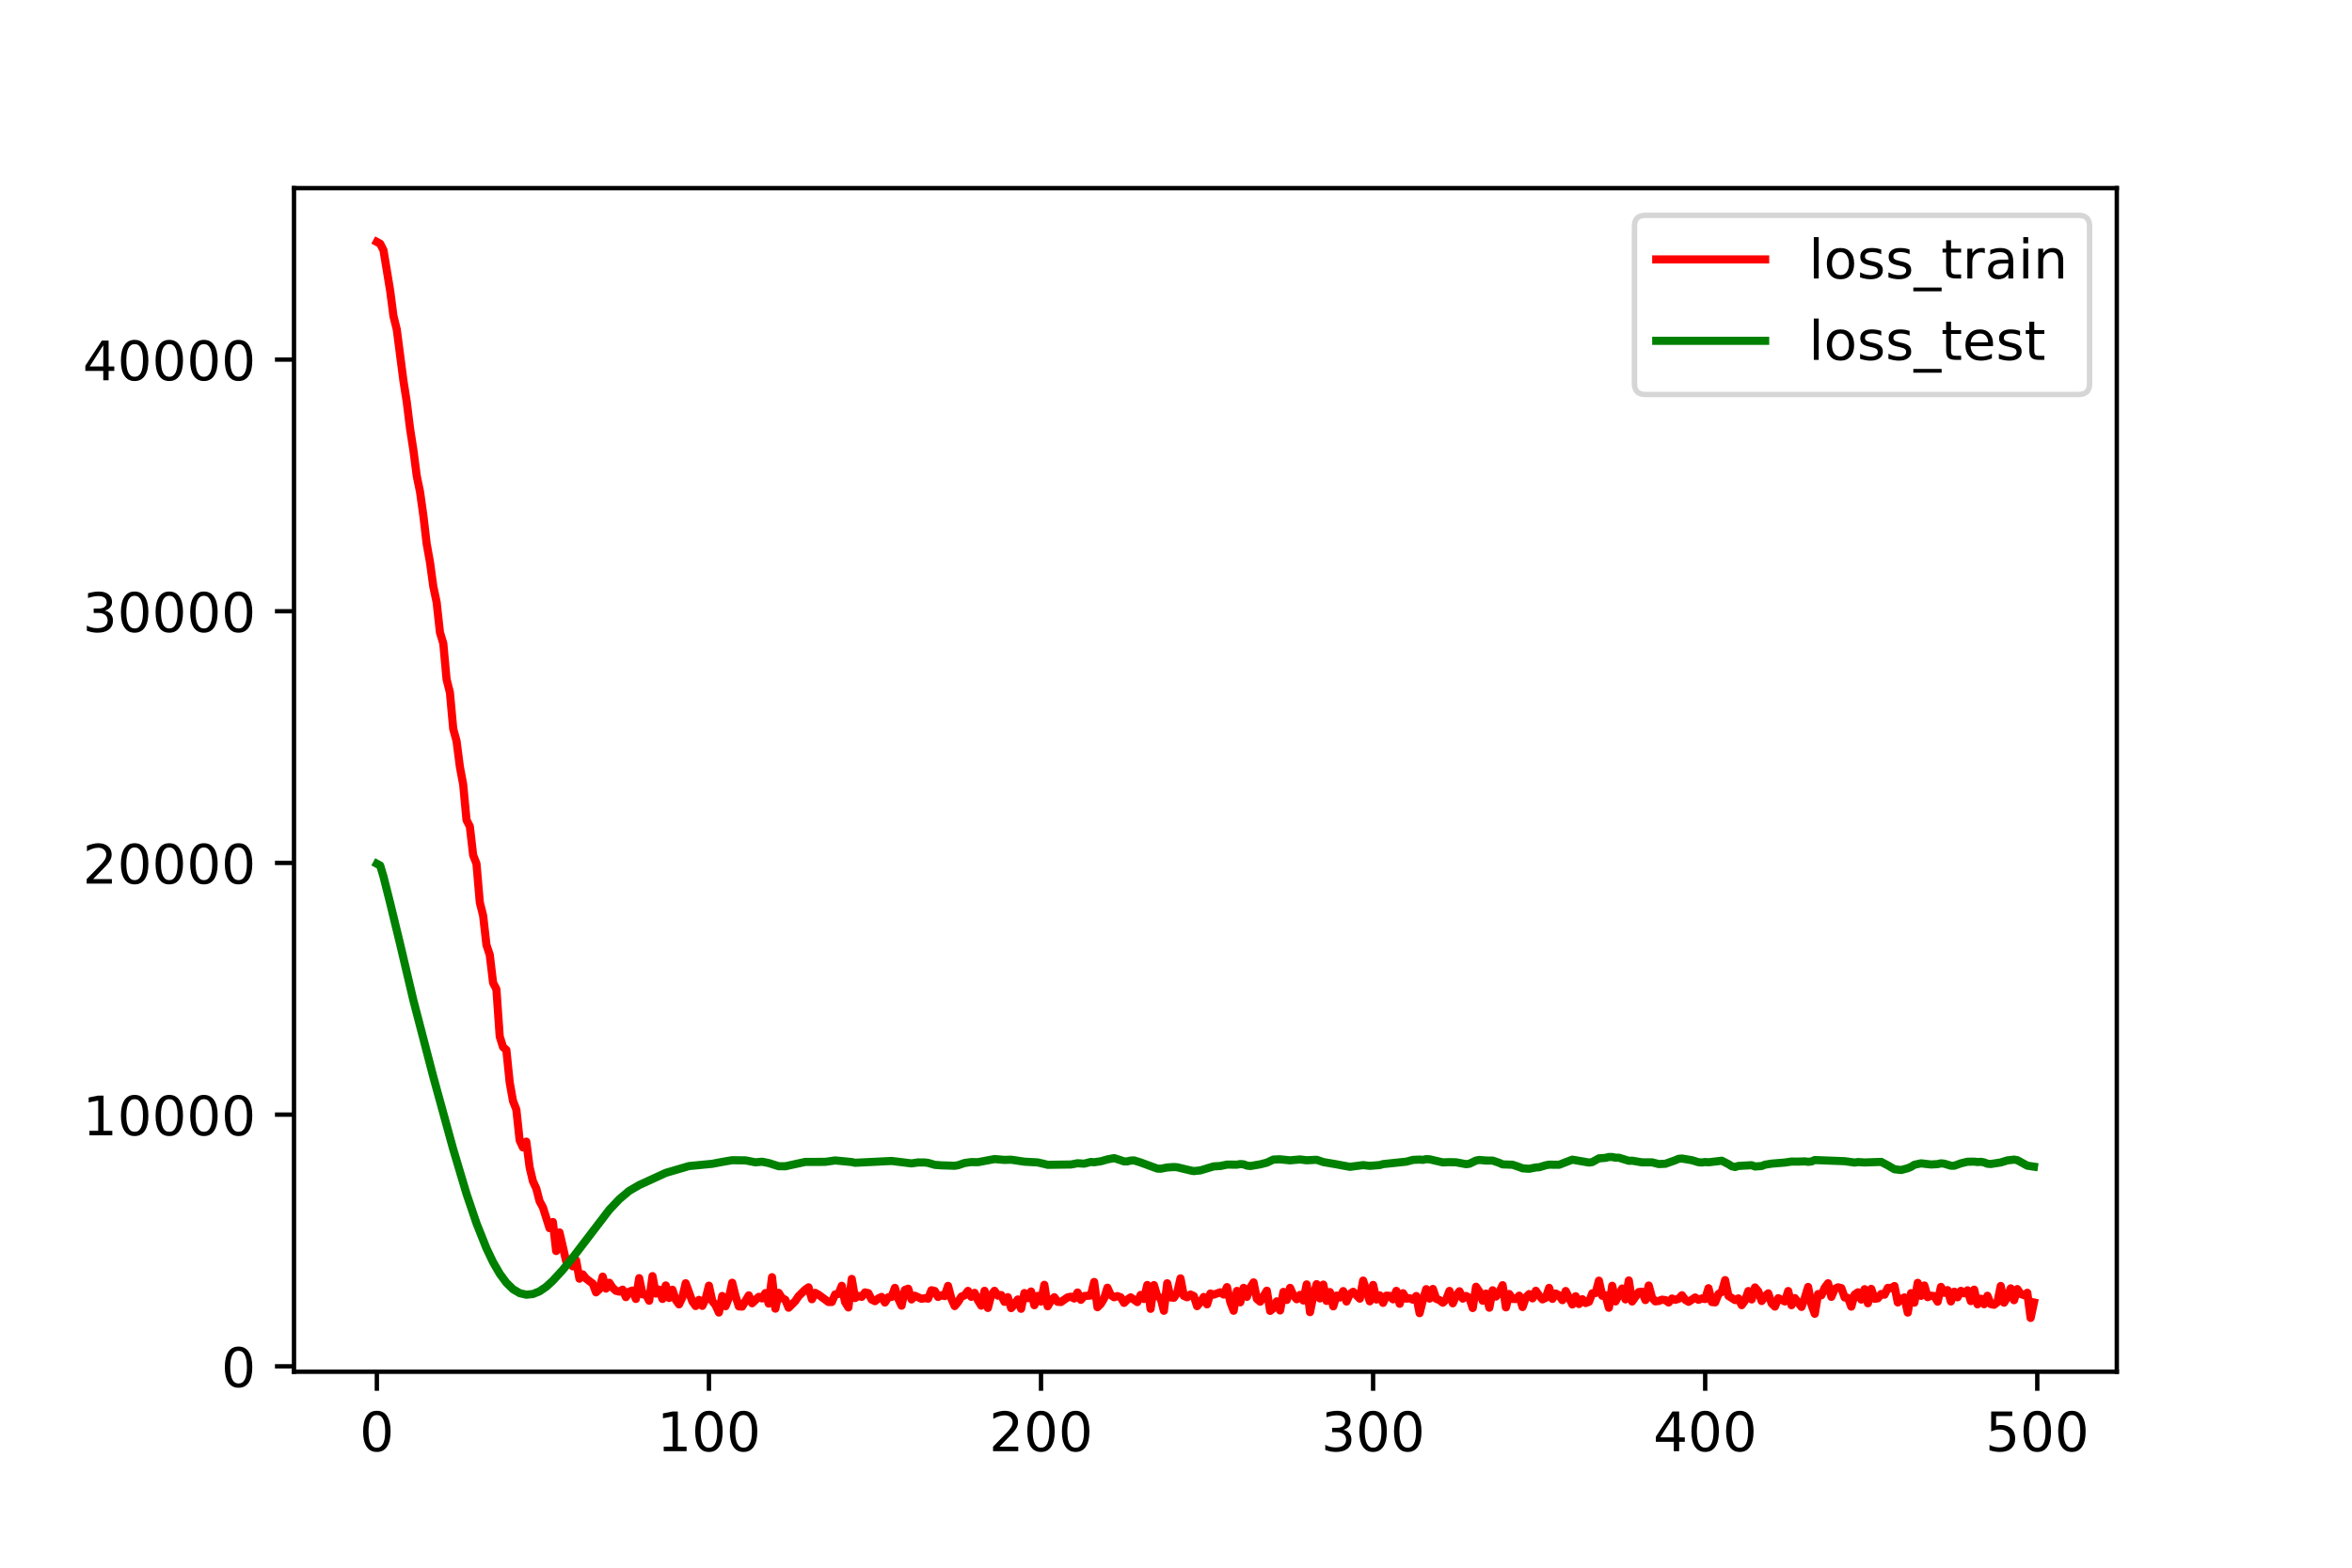 <?xml version="1.0" encoding="utf-8" standalone="no"?>
<!DOCTYPE svg PUBLIC "-//W3C//DTD SVG 1.1//EN"
  "http://www.w3.org/Graphics/SVG/1.1/DTD/svg11.dtd">
<!-- Created with matplotlib (https://matplotlib.org/) -->
<svg height="288pt" version="1.1" viewBox="0 0 432 288" width="432pt" xmlns="http://www.w3.org/2000/svg" xmlns:xlink="http://www.w3.org/1999/xlink">
 <defs>
  <style type="text/css">
*{stroke-linecap:butt;stroke-linejoin:round;}
  </style>
 </defs>
 <g id="figure_1">
  <g id="patch_1">
   <path d="M 0 288 
L 432 288 
L 432 0 
L 0 0 
z
" style="fill:#ffffff;"/>
  </g>
  <g id="axes_1">
   <g id="patch_2">
    <path d="M 54 252 
L 388.8 252 
L 388.8 34.56 
L 54 34.56 
z
" style="fill:#ffffff;"/>
   </g>
   <g id="matplotlib.axis_1">
    <g id="xtick_1">
     <g id="line2d_1">
      <defs>
       <path d="M 0 0 
L 0 3.5 
" id="m2ae8dce4bf" style="stroke:#000000;stroke-width:0.8;"/>
      </defs>
      <g>
       <use style="stroke:#000000;stroke-width:0.8;" x="69.218" xlink:href="#m2ae8dce4bf" y="252"/>
      </g>
     </g>
     <g id="text_1">
      <!-- 0 -->
      <defs>
       <path d="M 31.781 66.406 
Q 24.172 66.406 20.328 58.906 
Q 16.5 51.422 16.5 36.375 
Q 16.5 21.391 20.328 13.891 
Q 24.172 6.391 31.781 6.391 
Q 39.453 6.391 43.281 13.891 
Q 47.125 21.391 47.125 36.375 
Q 47.125 51.422 43.281 58.906 
Q 39.453 66.406 31.781 66.406 
z
M 31.781 74.219 
Q 44.047 74.219 50.516 64.516 
Q 56.984 54.828 56.984 36.375 
Q 56.984 17.969 50.516 8.266 
Q 44.047 -1.422 31.781 -1.422 
Q 19.531 -1.422 13.062 8.266 
Q 6.594 17.969 6.594 36.375 
Q 6.594 54.828 13.062 64.516 
Q 19.531 74.219 31.781 74.219 
z
" id="DejaVuSans-48"/>
      </defs>
      <g transform="translate(66.037 266.598)scale(0.1 -0.1)">
       <use xlink:href="#DejaVuSans-48"/>
      </g>
     </g>
    </g>
    <g id="xtick_2">
     <g id="line2d_2">
      <g>
       <use style="stroke:#000000;stroke-width:0.8;" x="130.213" xlink:href="#m2ae8dce4bf" y="252"/>
      </g>
     </g>
     <g id="text_2">
      <!-- 100 -->
      <defs>
       <path d="M 12.406 8.297 
L 28.516 8.297 
L 28.516 63.922 
L 10.984 60.406 
L 10.984 69.391 
L 28.422 72.906 
L 38.281 72.906 
L 38.281 8.297 
L 54.391 8.297 
L 54.391 0 
L 12.406 0 
z
" id="DejaVuSans-49"/>
      </defs>
      <g transform="translate(120.669 266.598)scale(0.1 -0.1)">
       <use xlink:href="#DejaVuSans-49"/>
       <use x="63.623" xlink:href="#DejaVuSans-48"/>
       <use x="127.246" xlink:href="#DejaVuSans-48"/>
      </g>
     </g>
    </g>
    <g id="xtick_3">
     <g id="line2d_3">
      <g>
       <use style="stroke:#000000;stroke-width:0.8;" x="191.208" xlink:href="#m2ae8dce4bf" y="252"/>
      </g>
     </g>
     <g id="text_3">
      <!-- 200 -->
      <defs>
       <path d="M 19.188 8.297 
L 53.609 8.297 
L 53.609 0 
L 7.328 0 
L 7.328 8.297 
Q 12.938 14.109 22.625 23.891 
Q 32.328 33.688 34.812 36.531 
Q 39.547 41.844 41.422 45.531 
Q 43.312 49.219 43.312 52.781 
Q 43.312 58.594 39.234 62.25 
Q 35.156 65.922 28.609 65.922 
Q 23.969 65.922 18.812 64.312 
Q 13.672 62.703 7.812 59.422 
L 7.812 69.391 
Q 13.766 71.781 18.938 73 
Q 24.125 74.219 28.422 74.219 
Q 39.75 74.219 46.484 68.547 
Q 53.219 62.891 53.219 53.422 
Q 53.219 48.922 51.531 44.891 
Q 49.859 40.875 45.406 35.406 
Q 44.188 33.984 37.641 27.219 
Q 31.109 20.453 19.188 8.297 
z
" id="DejaVuSans-50"/>
      </defs>
      <g transform="translate(181.664 266.598)scale(0.1 -0.1)">
       <use xlink:href="#DejaVuSans-50"/>
       <use x="63.623" xlink:href="#DejaVuSans-48"/>
       <use x="127.246" xlink:href="#DejaVuSans-48"/>
      </g>
     </g>
    </g>
    <g id="xtick_4">
     <g id="line2d_4">
      <g>
       <use style="stroke:#000000;stroke-width:0.8;" x="252.202" xlink:href="#m2ae8dce4bf" y="252"/>
      </g>
     </g>
     <g id="text_4">
      <!-- 300 -->
      <defs>
       <path d="M 40.578 39.312 
Q 47.656 37.797 51.625 33 
Q 55.609 28.219 55.609 21.188 
Q 55.609 10.406 48.188 4.484 
Q 40.766 -1.422 27.094 -1.422 
Q 22.516 -1.422 17.656 -0.516 
Q 12.797 0.391 7.625 2.203 
L 7.625 11.719 
Q 11.719 9.328 16.594 8.109 
Q 21.484 6.891 26.812 6.891 
Q 36.078 6.891 40.938 10.547 
Q 45.797 14.203 45.797 21.188 
Q 45.797 27.641 41.281 31.266 
Q 36.766 34.906 28.719 34.906 
L 20.219 34.906 
L 20.219 43.016 
L 29.109 43.016 
Q 36.375 43.016 40.234 45.922 
Q 44.094 48.828 44.094 54.297 
Q 44.094 59.906 40.109 62.906 
Q 36.141 65.922 28.719 65.922 
Q 24.656 65.922 20.016 65.031 
Q 15.375 64.156 9.812 62.312 
L 9.812 71.094 
Q 15.438 72.656 20.344 73.438 
Q 25.25 74.219 29.594 74.219 
Q 40.828 74.219 47.359 69.109 
Q 53.906 64.016 53.906 55.328 
Q 53.906 49.266 50.438 45.094 
Q 46.969 40.922 40.578 39.312 
z
" id="DejaVuSans-51"/>
      </defs>
      <g transform="translate(242.659 266.598)scale(0.1 -0.1)">
       <use xlink:href="#DejaVuSans-51"/>
       <use x="63.623" xlink:href="#DejaVuSans-48"/>
       <use x="127.246" xlink:href="#DejaVuSans-48"/>
      </g>
     </g>
    </g>
    <g id="xtick_5">
     <g id="line2d_5">
      <g>
       <use style="stroke:#000000;stroke-width:0.8;" x="313.197" xlink:href="#m2ae8dce4bf" y="252"/>
      </g>
     </g>
     <g id="text_5">
      <!-- 400 -->
      <defs>
       <path d="M 37.797 64.312 
L 12.891 25.391 
L 37.797 25.391 
z
M 35.203 72.906 
L 47.609 72.906 
L 47.609 25.391 
L 58.016 25.391 
L 58.016 17.188 
L 47.609 17.188 
L 47.609 0 
L 37.797 0 
L 37.797 17.188 
L 4.891 17.188 
L 4.891 26.703 
z
" id="DejaVuSans-52"/>
      </defs>
      <g transform="translate(303.653 266.598)scale(0.1 -0.1)">
       <use xlink:href="#DejaVuSans-52"/>
       <use x="63.623" xlink:href="#DejaVuSans-48"/>
       <use x="127.246" xlink:href="#DejaVuSans-48"/>
      </g>
     </g>
    </g>
    <g id="xtick_6">
     <g id="line2d_6">
      <g>
       <use style="stroke:#000000;stroke-width:0.8;" x="374.192" xlink:href="#m2ae8dce4bf" y="252"/>
      </g>
     </g>
     <g id="text_6">
      <!-- 500 -->
      <defs>
       <path d="M 10.797 72.906 
L 49.516 72.906 
L 49.516 64.594 
L 19.828 64.594 
L 19.828 46.734 
Q 21.969 47.469 24.109 47.828 
Q 26.266 48.188 28.422 48.188 
Q 40.625 48.188 47.75 41.5 
Q 54.891 34.812 54.891 23.391 
Q 54.891 11.625 47.562 5.094 
Q 40.234 -1.422 26.906 -1.422 
Q 22.312 -1.422 17.547 -0.641 
Q 12.797 0.141 7.719 1.703 
L 7.719 11.625 
Q 12.109 9.234 16.797 8.062 
Q 21.484 6.891 26.703 6.891 
Q 35.156 6.891 40.078 11.328 
Q 45.016 15.766 45.016 23.391 
Q 45.016 31 40.078 35.438 
Q 35.156 39.891 26.703 39.891 
Q 22.75 39.891 18.812 39.016 
Q 14.891 38.141 10.797 36.281 
z
" id="DejaVuSans-53"/>
      </defs>
      <g transform="translate(364.648 266.598)scale(0.1 -0.1)">
       <use xlink:href="#DejaVuSans-53"/>
       <use x="63.623" xlink:href="#DejaVuSans-48"/>
       <use x="127.246" xlink:href="#DejaVuSans-48"/>
      </g>
     </g>
    </g>
   </g>
   <g id="matplotlib.axis_2">
    <g id="ytick_1">
     <g id="line2d_7">
      <defs>
       <path d="M 0 0 
L -3.5 0 
" id="mfb428d100b" style="stroke:#000000;stroke-width:0.8;"/>
      </defs>
      <g>
       <use style="stroke:#000000;stroke-width:0.8;" x="54" xlink:href="#mfb428d100b" y="251.002"/>
      </g>
     </g>
     <g id="text_7">
      <!-- 0 -->
      <g transform="translate(40.638 254.801)scale(0.1 -0.1)">
       <use xlink:href="#DejaVuSans-48"/>
      </g>
     </g>
    </g>
    <g id="ytick_2">
     <g id="line2d_8">
      <g>
       <use style="stroke:#000000;stroke-width:0.8;" x="54" xlink:href="#mfb428d100b" y="204.766"/>
      </g>
     </g>
     <g id="text_8">
      <!-- 10000 -->
      <g transform="translate(15.188 208.565)scale(0.1 -0.1)">
       <use xlink:href="#DejaVuSans-49"/>
       <use x="63.623" xlink:href="#DejaVuSans-48"/>
       <use x="127.246" xlink:href="#DejaVuSans-48"/>
       <use x="190.869" xlink:href="#DejaVuSans-48"/>
       <use x="254.492" xlink:href="#DejaVuSans-48"/>
      </g>
     </g>
    </g>
    <g id="ytick_3">
     <g id="line2d_9">
      <g>
       <use style="stroke:#000000;stroke-width:0.8;" x="54" xlink:href="#mfb428d100b" y="158.53"/>
      </g>
     </g>
     <g id="text_9">
      <!-- 20000 -->
      <g transform="translate(15.188 162.329)scale(0.1 -0.1)">
       <use xlink:href="#DejaVuSans-50"/>
       <use x="63.623" xlink:href="#DejaVuSans-48"/>
       <use x="127.246" xlink:href="#DejaVuSans-48"/>
       <use x="190.869" xlink:href="#DejaVuSans-48"/>
       <use x="254.492" xlink:href="#DejaVuSans-48"/>
      </g>
     </g>
    </g>
    <g id="ytick_4">
     <g id="line2d_10">
      <g>
       <use style="stroke:#000000;stroke-width:0.8;" x="54" xlink:href="#mfb428d100b" y="112.294"/>
      </g>
     </g>
     <g id="text_10">
      <!-- 30000 -->
      <g transform="translate(15.188 116.094)scale(0.1 -0.1)">
       <use xlink:href="#DejaVuSans-51"/>
       <use x="63.623" xlink:href="#DejaVuSans-48"/>
       <use x="127.246" xlink:href="#DejaVuSans-48"/>
       <use x="190.869" xlink:href="#DejaVuSans-48"/>
       <use x="254.492" xlink:href="#DejaVuSans-48"/>
      </g>
     </g>
    </g>
    <g id="ytick_5">
     <g id="line2d_11">
      <g>
       <use style="stroke:#000000;stroke-width:0.8;" x="54" xlink:href="#mfb428d100b" y="66.059"/>
      </g>
     </g>
     <g id="text_11">
      <!-- 40000 -->
      <g transform="translate(15.188 69.858)scale(0.1 -0.1)">
       <use xlink:href="#DejaVuSans-52"/>
       <use x="63.623" xlink:href="#DejaVuSans-48"/>
       <use x="127.246" xlink:href="#DejaVuSans-48"/>
       <use x="190.869" xlink:href="#DejaVuSans-48"/>
       <use x="254.492" xlink:href="#DejaVuSans-48"/>
      </g>
     </g>
    </g>
   </g>
   <g id="line2d_12">
    <path clip-path="url(#p1dba03b08c)" d="M 69.218 44.444 
L 69.828 44.772 
L 70.438 45.985 
L 71.658 53.375 
L 72.268 58.07 
L 72.878 60.539 
L 74.098 69.953 
L 74.708 73.819 
L 75.318 78.76 
L 75.928 82.672 
L 76.538 87.389 
L 77.147 90.343 
L 77.757 94.693 
L 78.367 99.887 
L 78.977 103.285 
L 79.587 107.759 
L 80.197 110.623 
L 80.807 116.187 
L 81.417 118.19 
L 82.027 124.804 
L 82.637 127.221 
L 83.247 133.91 
L 83.857 136.138 
L 84.467 140.858 
L 85.077 144.141 
L 85.687 150.646 
L 86.297 151.823 
L 86.907 157.106 
L 87.517 158.676 
L 88.127 165.783 
L 88.736 168.194 
L 89.346 173.589 
L 89.956 175.417 
L 90.566 180.554 
L 91.176 181.724 
L 91.786 190.403 
L 92.396 192.359 
L 93.006 192.886 
L 93.616 198.847 
L 94.226 202.267 
L 94.836 203.816 
L 95.446 209.489 
L 96.056 210.801 
L 96.666 209.732 
L 97.276 214.426 
L 97.886 217.016 
L 98.496 218.324 
L 99.106 220.674 
L 99.716 221.797 
L 100.935 225.627 
L 101.545 224.494 
L 102.155 229.826 
L 102.765 226.408 
L 103.985 231.671 
L 104.595 231.618 
L 105.205 232.641 
L 105.815 231.526 
L 106.425 234.904 
L 107.035 234.119 
L 107.645 234.89 
L 108.865 235.807 
L 109.475 237.416 
L 110.085 236.853 
L 110.695 234.533 
L 111.305 236.727 
L 111.914 235.653 
L 112.524 236.569 
L 113.134 237.135 
L 113.744 237.284 
L 114.354 236.926 
L 114.964 238.296 
L 115.574 237.284 
L 116.184 237.086 
L 116.794 238.628 
L 117.404 234.811 
L 118.014 237.782 
L 118.624 237.782 
L 119.234 238.958 
L 119.844 234.437 
L 120.454 237.642 
L 121.064 236.913 
L 121.674 238.627 
L 122.284 236.147 
L 122.894 238.45 
L 123.503 236.943 
L 124.113 238.781 
L 124.723 239.623 
L 125.333 238.34 
L 125.943 235.748 
L 127.163 239.076 
L 127.773 239.933 
L 128.383 238.8 
L 128.993 239.903 
L 129.603 238.615 
L 130.213 236.192 
L 130.823 239.013 
L 131.433 239.767 
L 132.043 241.124 
L 132.653 238.09 
L 133.263 239.968 
L 133.873 238.434 
L 134.483 235.655 
L 135.092 238.071 
L 135.702 239.993 
L 136.312 240.035 
L 137.532 237.969 
L 138.142 239.419 
L 139.362 238.244 
L 139.972 238.536 
L 140.582 237.552 
L 141.192 239.479 
L 141.802 234.632 
L 142.412 240.414 
L 143.022 237.506 
L 143.632 238.468 
L 144.242 238.786 
L 144.852 240.247 
L 146.072 239.025 
L 146.681 238.123 
L 147.901 236.923 
L 148.511 236.493 
L 149.121 238.679 
L 149.731 237.516 
L 150.341 237.848 
L 152.171 239.197 
L 152.781 239.185 
L 153.391 237.799 
L 154.001 237.715 
L 154.611 236.218 
L 155.221 239.199 
L 155.831 240.195 
L 156.441 234.95 
L 157.051 238.468 
L 157.661 238.074 
L 158.27 238.246 
L 158.88 237.43 
L 159.49 237.562 
L 160.1 238.741 
L 160.71 239.038 
L 161.32 238.543 
L 161.93 238.259 
L 162.54 239.286 
L 163.15 238.325 
L 163.76 238.257 
L 164.37 236.597 
L 164.98 238.569 
L 165.59 239.869 
L 166.2 236.976 
L 166.81 236.747 
L 167.42 238.715 
L 168.03 238.039 
L 169.25 238.597 
L 169.859 238.486 
L 170.469 238.574 
L 171.079 237.033 
L 171.689 237.166 
L 172.299 238.265 
L 172.909 237.948 
L 173.519 238.099 
L 174.129 236.233 
L 174.739 238.556 
L 175.349 239.936 
L 175.959 239.202 
L 176.569 238.203 
L 177.179 237.961 
L 177.789 237.151 
L 178.399 238.239 
L 179.009 237.51 
L 179.619 238.877 
L 180.229 239.86 
L 180.839 237.138 
L 181.448 240.285 
L 182.058 237.919 
L 182.668 237.136 
L 183.278 238.023 
L 183.888 237.907 
L 184.498 239.162 
L 185.108 238.3 
L 185.718 240.312 
L 186.328 239.617 
L 186.938 238.73 
L 187.548 240.439 
L 188.158 237.545 
L 188.768 238.492 
L 189.378 237.263 
L 189.988 239.779 
L 190.598 238.067 
L 191.208 239.116 
L 191.818 236.036 
L 192.428 239.979 
L 193.037 238.95 
L 193.647 238.31 
L 194.257 239.153 
L 194.867 239.196 
L 196.087 238.34 
L 196.697 238.222 
L 197.307 238.548 
L 197.917 237.447 
L 198.527 238.787 
L 199.137 238.095 
L 200.357 237.991 
L 200.967 235.511 
L 201.577 240.147 
L 202.187 239.541 
L 202.797 238.526 
L 203.407 236.568 
L 204.017 237.915 
L 204.626 238.317 
L 205.236 238.106 
L 205.846 238.328 
L 206.456 239.352 
L 207.066 238.746 
L 207.676 238.339 
L 208.896 239.208 
L 209.506 237.891 
L 210.116 238.638 
L 210.726 236.07 
L 211.336 240.445 
L 211.946 236.087 
L 212.556 238.119 
L 213.166 238.437 
L 213.776 240.8 
L 214.386 235.753 
L 214.996 238.354 
L 215.606 238.413 
L 216.215 237.504 
L 216.825 234.85 
L 217.435 238.065 
L 218.045 238.321 
L 218.655 237.813 
L 219.265 238.093 
L 219.875 239.951 
L 220.485 239.237 
L 221.095 238.265 
L 221.705 239.621 
L 222.315 237.633 
L 222.925 237.835 
L 224.145 237.408 
L 224.755 237.814 
L 225.365 236.46 
L 225.975 239.196 
L 226.585 240.797 
L 227.194 237.154 
L 227.804 239.252 
L 228.414 236.59 
L 229.024 238.238 
L 229.634 236.56 
L 230.244 235.589 
L 230.854 238.618 
L 231.464 239.131 
L 232.684 237.111 
L 233.294 240.825 
L 233.904 240.319 
L 234.514 239.069 
L 235.124 240.743 
L 235.734 237.335 
L 236.344 238.814 
L 236.954 236.594 
L 237.564 237.971 
L 238.174 238.683 
L 238.783 237.881 
L 239.393 238.919 
L 240.003 235.959 
L 240.613 241.055 
L 241.223 238.053 
L 241.833 235.912 
L 242.443 238.535 
L 243.053 235.996 
L 243.663 238.994 
L 244.273 237.37 
L 244.883 239.987 
L 245.493 238.009 
L 246.103 238.363 
L 246.713 237.189 
L 247.323 239.098 
L 247.933 237.718 
L 248.543 237.318 
L 249.763 238.577 
L 250.372 235.256 
L 251.592 239.067 
L 252.202 236.058 
L 252.812 238.735 
L 253.422 237.967 
L 254.032 239.348 
L 254.642 238.027 
L 255.252 238.063 
L 255.862 238.702 
L 256.472 237.141 
L 257.082 239.52 
L 257.692 237.575 
L 258.302 238.575 
L 258.912 238.499 
L 259.522 238.77 
L 260.132 238.093 
L 260.742 241.241 
L 261.352 238.803 
L 261.961 236.831 
L 262.571 238.568 
L 263.181 236.794 
L 263.791 238.599 
L 264.401 238.845 
L 265.011 239.318 
L 265.621 238.732 
L 266.231 237.156 
L 266.841 239.428 
L 267.451 238.025 
L 268.061 237.222 
L 268.671 238.573 
L 269.281 238.078 
L 269.891 238.434 
L 270.501 240.297 
L 271.111 236.393 
L 271.721 237.271 
L 272.331 238.959 
L 272.941 237.637 
L 273.55 240.24 
L 274.16 237.039 
L 274.77 238.191 
L 275.38 237.386 
L 275.99 236.103 
L 276.6 240.176 
L 277.21 237.725 
L 277.82 238.624 
L 278.43 238.648 
L 279.04 238.028 
L 279.65 240.114 
L 280.26 238.336 
L 280.87 237.733 
L 281.48 238.521 
L 282.09 237.13 
L 282.7 238.022 
L 283.31 238.706 
L 283.92 238.409 
L 284.53 236.597 
L 285.139 238.615 
L 285.749 237.63 
L 286.359 237.981 
L 286.969 238.853 
L 287.579 237.171 
L 288.799 239.641 
L 289.409 238.129 
L 290.019 239.567 
L 290.629 238.678 
L 291.239 239.383 
L 291.849 239.15 
L 292.459 237.592 
L 293.069 237.551 
L 293.679 235.272 
L 294.289 238.047 
L 294.899 237.952 
L 295.509 240.255 
L 296.119 236.213 
L 296.728 239.089 
L 297.948 236.714 
L 298.558 238.712 
L 299.168 235.235 
L 299.778 239.099 
L 300.998 237.361 
L 301.608 237.301 
L 302.218 238.838 
L 302.828 236.166 
L 303.438 238.418 
L 304.048 239.073 
L 304.658 239.005 
L 305.268 238.763 
L 305.878 238.835 
L 306.488 239.282 
L 307.098 238.556 
L 307.708 238.793 
L 308.317 238.604 
L 308.927 237.953 
L 309.537 238.79 
L 310.147 239.154 
L 311.367 238.359 
L 311.977 238.793 
L 312.587 238.533 
L 313.197 238.65 
L 313.807 236.655 
L 314.417 239.196 
L 315.027 239.259 
L 315.637 237.713 
L 316.247 237.33 
L 316.857 235.17 
L 317.467 238.063 
L 318.687 238.839 
L 319.297 238.528 
L 319.906 239.769 
L 320.516 238.923 
L 321.126 237.18 
L 321.736 238.717 
L 322.346 236.517 
L 322.956 237.24 
L 323.566 239.007 
L 324.176 238.139 
L 324.786 237.595 
L 325.396 239.428 
L 326.006 240.034 
L 326.616 238.488 
L 327.836 239.091 
L 328.446 237.174 
L 329.056 239.775 
L 329.666 238.475 
L 330.886 240.098 
L 331.495 238.432 
L 332.105 236.43 
L 332.715 239.672 
L 333.325 241.353 
L 333.935 237.725 
L 334.545 237.955 
L 335.155 236.566 
L 335.765 235.75 
L 336.375 238.242 
L 336.985 236.79 
L 337.595 236.49 
L 338.205 236.637 
L 338.815 238.358 
L 339.425 238.433 
L 340.035 240.039 
L 340.645 237.833 
L 341.255 237.41 
L 341.865 238.745 
L 342.475 236.838 
L 343.084 239.425 
L 343.694 236.775 
L 344.304 238.605 
L 344.914 238.511 
L 345.524 237.717 
L 346.134 237.85 
L 346.744 236.593 
L 347.354 236.649 
L 347.964 236.257 
L 348.574 239.28 
L 349.184 238.632 
L 349.794 238.349 
L 350.404 241.134 
L 351.014 237.56 
L 351.624 239.309 
L 352.234 235.668 
L 352.844 238.058 
L 353.454 236.158 
L 354.064 238.302 
L 354.673 238.038 
L 355.283 238.104 
L 355.893 239.127 
L 356.503 236.418 
L 357.113 237.503 
L 357.723 237.009 
L 358.333 239.091 
L 358.943 237.301 
L 359.553 238.325 
L 360.163 237.143 
L 360.773 237.597 
L 361.383 237.041 
L 361.993 239.034 
L 362.603 236.924 
L 363.213 239.615 
L 363.823 238.582 
L 364.433 239.592 
L 365.043 238.048 
L 365.653 239.578 
L 366.262 239.704 
L 366.872 239.223 
L 367.482 236.25 
L 368.092 239.314 
L 368.702 238.307 
L 369.312 236.689 
L 369.922 238.858 
L 370.532 236.819 
L 371.142 237.7 
L 371.752 237.932 
L 372.362 237.498 
L 372.972 242.116 
L 373.582 239.276 
L 373.582 239.276 
" style="fill:none;stroke:#ff0000;stroke-linecap:square;stroke-width:1.5;"/>
   </g>
   <g id="line2d_13">
    <path clip-path="url(#p1dba03b08c)" d="M 69.218 158.677 
L 69.828 159.009 
L 70.438 161.049 
L 71.658 165.885 
L 73.488 173.427 
L 75.928 183.774 
L 79.587 197.822 
L 83.247 211.139 
L 85.687 219.317 
L 87.517 224.724 
L 89.346 229.32 
L 90.566 231.875 
L 91.786 233.988 
L 93.006 235.643 
L 94.226 236.837 
L 95.446 237.564 
L 96.666 237.848 
L 97.886 237.723 
L 99.106 237.225 
L 100.325 236.395 
L 101.545 235.276 
L 103.375 233.281 
L 105.205 231.021 
L 111.914 222.248 
L 113.744 220.311 
L 115.574 218.77 
L 117.404 217.707 
L 122.284 215.47 
L 126.553 214.218 
L 130.823 213.803 
L 132.653 213.456 
L 134.483 213.14 
L 136.922 213.173 
L 138.752 213.528 
L 139.972 213.421 
L 141.192 213.664 
L 143.022 214.246 
L 144.242 214.256 
L 147.901 213.456 
L 151.561 213.446 
L 153.391 213.184 
L 156.441 213.479 
L 157.051 213.614 
L 163.76 213.279 
L 167.42 213.727 
L 168.64 213.551 
L 169.859 213.561 
L 170.469 213.636 
L 171.689 213.99 
L 172.909 214.086 
L 175.349 214.164 
L 175.959 214.066 
L 177.179 213.653 
L 178.399 213.485 
L 179.619 213.504 
L 182.668 212.934 
L 184.498 213.084 
L 185.718 213.048 
L 188.158 213.412 
L 190.598 213.55 
L 191.818 213.831 
L 192.428 213.989 
L 196.697 213.931 
L 197.917 213.701 
L 199.137 213.776 
L 200.357 213.463 
L 200.967 213.516 
L 202.187 213.339 
L 203.407 212.995 
L 204.626 212.758 
L 205.846 213.145 
L 206.456 213.369 
L 207.066 213.356 
L 207.676 213.208 
L 208.286 213.18 
L 209.506 213.558 
L 212.556 214.677 
L 213.166 214.713 
L 214.386 214.477 
L 215.606 214.396 
L 216.215 214.439 
L 218.655 215.024 
L 219.265 215.139 
L 220.485 215.012 
L 222.925 214.278 
L 224.145 214.206 
L 225.365 213.951 
L 227.194 213.958 
L 227.804 213.854 
L 228.414 213.898 
L 229.024 214.13 
L 229.634 214.211 
L 231.464 213.903 
L 232.684 213.59 
L 233.904 213.016 
L 235.124 212.983 
L 236.954 213.165 
L 238.783 213.002 
L 240.003 213.155 
L 241.833 213.064 
L 243.053 213.482 
L 245.493 213.901 
L 247.933 214.359 
L 250.372 214.041 
L 251.592 214.179 
L 253.422 214.035 
L 254.032 213.859 
L 258.302 213.407 
L 259.522 213.083 
L 260.742 213.029 
L 261.352 213.079 
L 261.961 212.948 
L 262.571 212.978 
L 265.011 213.542 
L 266.231 213.496 
L 267.451 213.528 
L 269.281 213.869 
L 269.891 213.792 
L 271.111 213.204 
L 271.721 213.094 
L 272.941 213.205 
L 274.16 213.217 
L 275.38 213.629 
L 275.99 213.909 
L 277.82 213.977 
L 279.04 214.391 
L 279.65 214.633 
L 280.87 214.717 
L 282.09 214.476 
L 282.7 214.436 
L 283.92 214.076 
L 284.53 213.959 
L 286.359 213.98 
L 288.799 213.043 
L 291.849 213.571 
L 292.459 213.486 
L 293.679 212.802 
L 294.899 212.71 
L 295.509 212.551 
L 296.119 212.555 
L 296.728 212.678 
L 297.338 212.683 
L 298.558 213.061 
L 299.168 213.251 
L 299.778 213.23 
L 301.608 213.537 
L 303.438 213.534 
L 304.658 213.849 
L 305.878 213.797 
L 307.708 213.151 
L 308.317 212.886 
L 308.927 212.838 
L 310.757 213.142 
L 311.977 213.513 
L 312.587 213.558 
L 313.197 213.474 
L 313.807 213.525 
L 316.247 213.238 
L 317.467 213.862 
L 318.077 214.254 
L 318.687 214.389 
L 319.297 214.197 
L 321.736 214.059 
L 322.346 214.297 
L 323.566 214.211 
L 324.176 213.967 
L 325.396 213.771 
L 327.836 213.57 
L 329.056 213.389 
L 330.276 213.4 
L 331.495 213.355 
L 332.105 213.437 
L 332.715 213.375 
L 333.325 213.113 
L 338.815 213.322 
L 340.645 213.57 
L 341.255 213.482 
L 342.475 213.556 
L 345.524 213.454 
L 346.744 214.091 
L 347.964 214.803 
L 349.184 214.944 
L 350.404 214.617 
L 351.014 214.362 
L 351.624 213.979 
L 352.844 213.717 
L 354.673 213.93 
L 355.893 213.859 
L 356.503 213.716 
L 357.113 213.783 
L 358.333 214.152 
L 358.943 214.158 
L 360.163 213.717 
L 361.383 213.421 
L 362.603 213.404 
L 363.213 213.477 
L 363.823 213.438 
L 364.433 213.545 
L 365.043 213.791 
L 365.653 213.837 
L 367.482 213.555 
L 368.702 213.176 
L 369.922 213.035 
L 370.532 213.137 
L 372.362 214.143 
L 373.582 214.328 
L 373.582 214.328 
" style="fill:none;stroke:#008000;stroke-linecap:square;stroke-width:1.5;"/>
   </g>
   <g id="patch_3">
    <path d="M 54 252 
L 54 34.56 
" style="fill:none;stroke:#000000;stroke-linecap:square;stroke-linejoin:miter;stroke-width:0.8;"/>
   </g>
   <g id="patch_4">
    <path d="M 388.8 252 
L 388.8 34.56 
" style="fill:none;stroke:#000000;stroke-linecap:square;stroke-linejoin:miter;stroke-width:0.8;"/>
   </g>
   <g id="patch_5">
    <path d="M 54 252 
L 388.8 252 
" style="fill:none;stroke:#000000;stroke-linecap:square;stroke-linejoin:miter;stroke-width:0.8;"/>
   </g>
   <g id="patch_6">
    <path d="M 54 34.56 
L 388.8 34.56 
" style="fill:none;stroke:#000000;stroke-linecap:square;stroke-linejoin:miter;stroke-width:0.8;"/>
   </g>
   <g id="legend_1">
    <g id="patch_7">
     <path d="M 302.209 72.472 
L 381.8 72.472 
Q 383.8 72.472 383.8 70.472 
L 383.8 41.56 
Q 383.8 39.56 381.8 39.56 
L 302.209 39.56 
Q 300.209 39.56 300.209 41.56 
L 300.209 70.472 
Q 300.209 72.472 302.209 72.472 
z
" style="fill:#ffffff;opacity:0.8;stroke:#cccccc;stroke-linejoin:miter;"/>
    </g>
    <g id="line2d_14">
     <path d="M 304.209 47.658 
L 324.209 47.658 
" style="fill:none;stroke:#ff0000;stroke-linecap:square;stroke-width:1.5;"/>
    </g>
    <g id="line2d_15"/>
    <g id="text_12">
     <!-- loss_train -->
     <defs>
      <path d="M 9.422 75.984 
L 18.406 75.984 
L 18.406 0 
L 9.422 0 
z
" id="DejaVuSans-108"/>
      <path d="M 30.609 48.391 
Q 23.391 48.391 19.188 42.75 
Q 14.984 37.109 14.984 27.297 
Q 14.984 17.484 19.156 11.844 
Q 23.344 6.203 30.609 6.203 
Q 37.797 6.203 41.984 11.859 
Q 46.188 17.531 46.188 27.297 
Q 46.188 37.016 41.984 42.703 
Q 37.797 48.391 30.609 48.391 
z
M 30.609 56 
Q 42.328 56 49.016 48.375 
Q 55.719 40.766 55.719 27.297 
Q 55.719 13.875 49.016 6.219 
Q 42.328 -1.422 30.609 -1.422 
Q 18.844 -1.422 12.172 6.219 
Q 5.516 13.875 5.516 27.297 
Q 5.516 40.766 12.172 48.375 
Q 18.844 56 30.609 56 
z
" id="DejaVuSans-111"/>
      <path d="M 44.281 53.078 
L 44.281 44.578 
Q 40.484 46.531 36.375 47.5 
Q 32.281 48.484 27.875 48.484 
Q 21.188 48.484 17.844 46.438 
Q 14.5 44.391 14.5 40.281 
Q 14.5 37.156 16.891 35.375 
Q 19.281 33.594 26.516 31.984 
L 29.594 31.297 
Q 39.156 29.25 43.188 25.516 
Q 47.219 21.781 47.219 15.094 
Q 47.219 7.469 41.188 3.016 
Q 35.156 -1.422 24.609 -1.422 
Q 20.219 -1.422 15.453 -0.562 
Q 10.688 0.297 5.422 2 
L 5.422 11.281 
Q 10.406 8.688 15.234 7.391 
Q 20.062 6.109 24.812 6.109 
Q 31.156 6.109 34.562 8.281 
Q 37.984 10.453 37.984 14.406 
Q 37.984 18.062 35.516 20.016 
Q 33.062 21.969 24.703 23.781 
L 21.578 24.516 
Q 13.234 26.266 9.516 29.906 
Q 5.812 33.547 5.812 39.891 
Q 5.812 47.609 11.281 51.797 
Q 16.75 56 26.812 56 
Q 31.781 56 36.172 55.266 
Q 40.578 54.547 44.281 53.078 
z
" id="DejaVuSans-115"/>
      <path d="M 50.984 -16.609 
L 50.984 -23.578 
L -0.984 -23.578 
L -0.984 -16.609 
z
" id="DejaVuSans-95"/>
      <path d="M 18.312 70.219 
L 18.312 54.688 
L 36.812 54.688 
L 36.812 47.703 
L 18.312 47.703 
L 18.312 18.016 
Q 18.312 11.328 20.141 9.422 
Q 21.969 7.516 27.594 7.516 
L 36.812 7.516 
L 36.812 0 
L 27.594 0 
Q 17.188 0 13.234 3.875 
Q 9.281 7.766 9.281 18.016 
L 9.281 47.703 
L 2.688 47.703 
L 2.688 54.688 
L 9.281 54.688 
L 9.281 70.219 
z
" id="DejaVuSans-116"/>
      <path d="M 41.109 46.297 
Q 39.594 47.172 37.812 47.578 
Q 36.031 48 33.891 48 
Q 26.266 48 22.188 43.047 
Q 18.109 38.094 18.109 28.812 
L 18.109 0 
L 9.078 0 
L 9.078 54.688 
L 18.109 54.688 
L 18.109 46.188 
Q 20.953 51.172 25.484 53.578 
Q 30.031 56 36.531 56 
Q 37.453 56 38.578 55.875 
Q 39.703 55.766 41.062 55.516 
z
" id="DejaVuSans-114"/>
      <path d="M 34.281 27.484 
Q 23.391 27.484 19.188 25 
Q 14.984 22.516 14.984 16.5 
Q 14.984 11.719 18.141 8.906 
Q 21.297 6.109 26.703 6.109 
Q 34.188 6.109 38.703 11.406 
Q 43.219 16.703 43.219 25.484 
L 43.219 27.484 
z
M 52.203 31.203 
L 52.203 0 
L 43.219 0 
L 43.219 8.297 
Q 40.141 3.328 35.547 0.953 
Q 30.953 -1.422 24.312 -1.422 
Q 15.922 -1.422 10.953 3.297 
Q 6 8.016 6 15.922 
Q 6 25.141 12.172 29.828 
Q 18.359 34.516 30.609 34.516 
L 43.219 34.516 
L 43.219 35.406 
Q 43.219 41.609 39.141 45 
Q 35.062 48.391 27.688 48.391 
Q 23 48.391 18.547 47.266 
Q 14.109 46.141 10.016 43.891 
L 10.016 52.203 
Q 14.938 54.109 19.578 55.047 
Q 24.219 56 28.609 56 
Q 40.484 56 46.344 49.844 
Q 52.203 43.703 52.203 31.203 
z
" id="DejaVuSans-97"/>
      <path d="M 9.422 54.688 
L 18.406 54.688 
L 18.406 0 
L 9.422 0 
z
M 9.422 75.984 
L 18.406 75.984 
L 18.406 64.594 
L 9.422 64.594 
z
" id="DejaVuSans-105"/>
      <path d="M 54.891 33.016 
L 54.891 0 
L 45.906 0 
L 45.906 32.719 
Q 45.906 40.484 42.875 44.328 
Q 39.844 48.188 33.797 48.188 
Q 26.516 48.188 22.312 43.547 
Q 18.109 38.922 18.109 30.906 
L 18.109 0 
L 9.078 0 
L 9.078 54.688 
L 18.109 54.688 
L 18.109 46.188 
Q 21.344 51.125 25.703 53.562 
Q 30.078 56 35.797 56 
Q 45.219 56 50.047 50.172 
Q 54.891 44.344 54.891 33.016 
z
" id="DejaVuSans-110"/>
     </defs>
     <g transform="translate(332.209 51.158)scale(0.1 -0.1)">
      <use xlink:href="#DejaVuSans-108"/>
      <use x="27.783" xlink:href="#DejaVuSans-111"/>
      <use x="88.965" xlink:href="#DejaVuSans-115"/>
      <use x="141.064" xlink:href="#DejaVuSans-115"/>
      <use x="193.164" xlink:href="#DejaVuSans-95"/>
      <use x="243.164" xlink:href="#DejaVuSans-116"/>
      <use x="282.373" xlink:href="#DejaVuSans-114"/>
      <use x="323.486" xlink:href="#DejaVuSans-97"/>
      <use x="384.766" xlink:href="#DejaVuSans-105"/>
      <use x="412.549" xlink:href="#DejaVuSans-110"/>
     </g>
    </g>
    <g id="line2d_16">
     <path d="M 304.209 62.615 
L 324.209 62.615 
" style="fill:none;stroke:#008000;stroke-linecap:square;stroke-width:1.5;"/>
    </g>
    <g id="line2d_17"/>
    <g id="text_13">
     <!-- loss_test -->
     <defs>
      <path d="M 56.203 29.594 
L 56.203 25.203 
L 14.891 25.203 
Q 15.484 15.922 20.484 11.062 
Q 25.484 6.203 34.422 6.203 
Q 39.594 6.203 44.453 7.469 
Q 49.312 8.734 54.109 11.281 
L 54.109 2.781 
Q 49.266 0.734 44.188 -0.344 
Q 39.109 -1.422 33.891 -1.422 
Q 20.797 -1.422 13.156 6.188 
Q 5.516 13.812 5.516 26.812 
Q 5.516 40.234 12.766 48.109 
Q 20.016 56 32.328 56 
Q 43.359 56 49.781 48.891 
Q 56.203 41.797 56.203 29.594 
z
M 47.219 32.234 
Q 47.125 39.594 43.094 43.984 
Q 39.062 48.391 32.422 48.391 
Q 24.906 48.391 20.391 44.141 
Q 15.875 39.891 15.188 32.172 
z
" id="DejaVuSans-101"/>
     </defs>
     <g transform="translate(332.209 66.115)scale(0.1 -0.1)">
      <use xlink:href="#DejaVuSans-108"/>
      <use x="27.783" xlink:href="#DejaVuSans-111"/>
      <use x="88.965" xlink:href="#DejaVuSans-115"/>
      <use x="141.064" xlink:href="#DejaVuSans-115"/>
      <use x="193.164" xlink:href="#DejaVuSans-95"/>
      <use x="243.164" xlink:href="#DejaVuSans-116"/>
      <use x="282.373" xlink:href="#DejaVuSans-101"/>
      <use x="343.896" xlink:href="#DejaVuSans-115"/>
      <use x="395.996" xlink:href="#DejaVuSans-116"/>
     </g>
    </g>
   </g>
  </g>
 </g>
 <defs>
  <clipPath id="p1dba03b08c">
   <rect height="217.44" width="334.8" x="54" y="34.56"/>
  </clipPath>
 </defs>
</svg>
